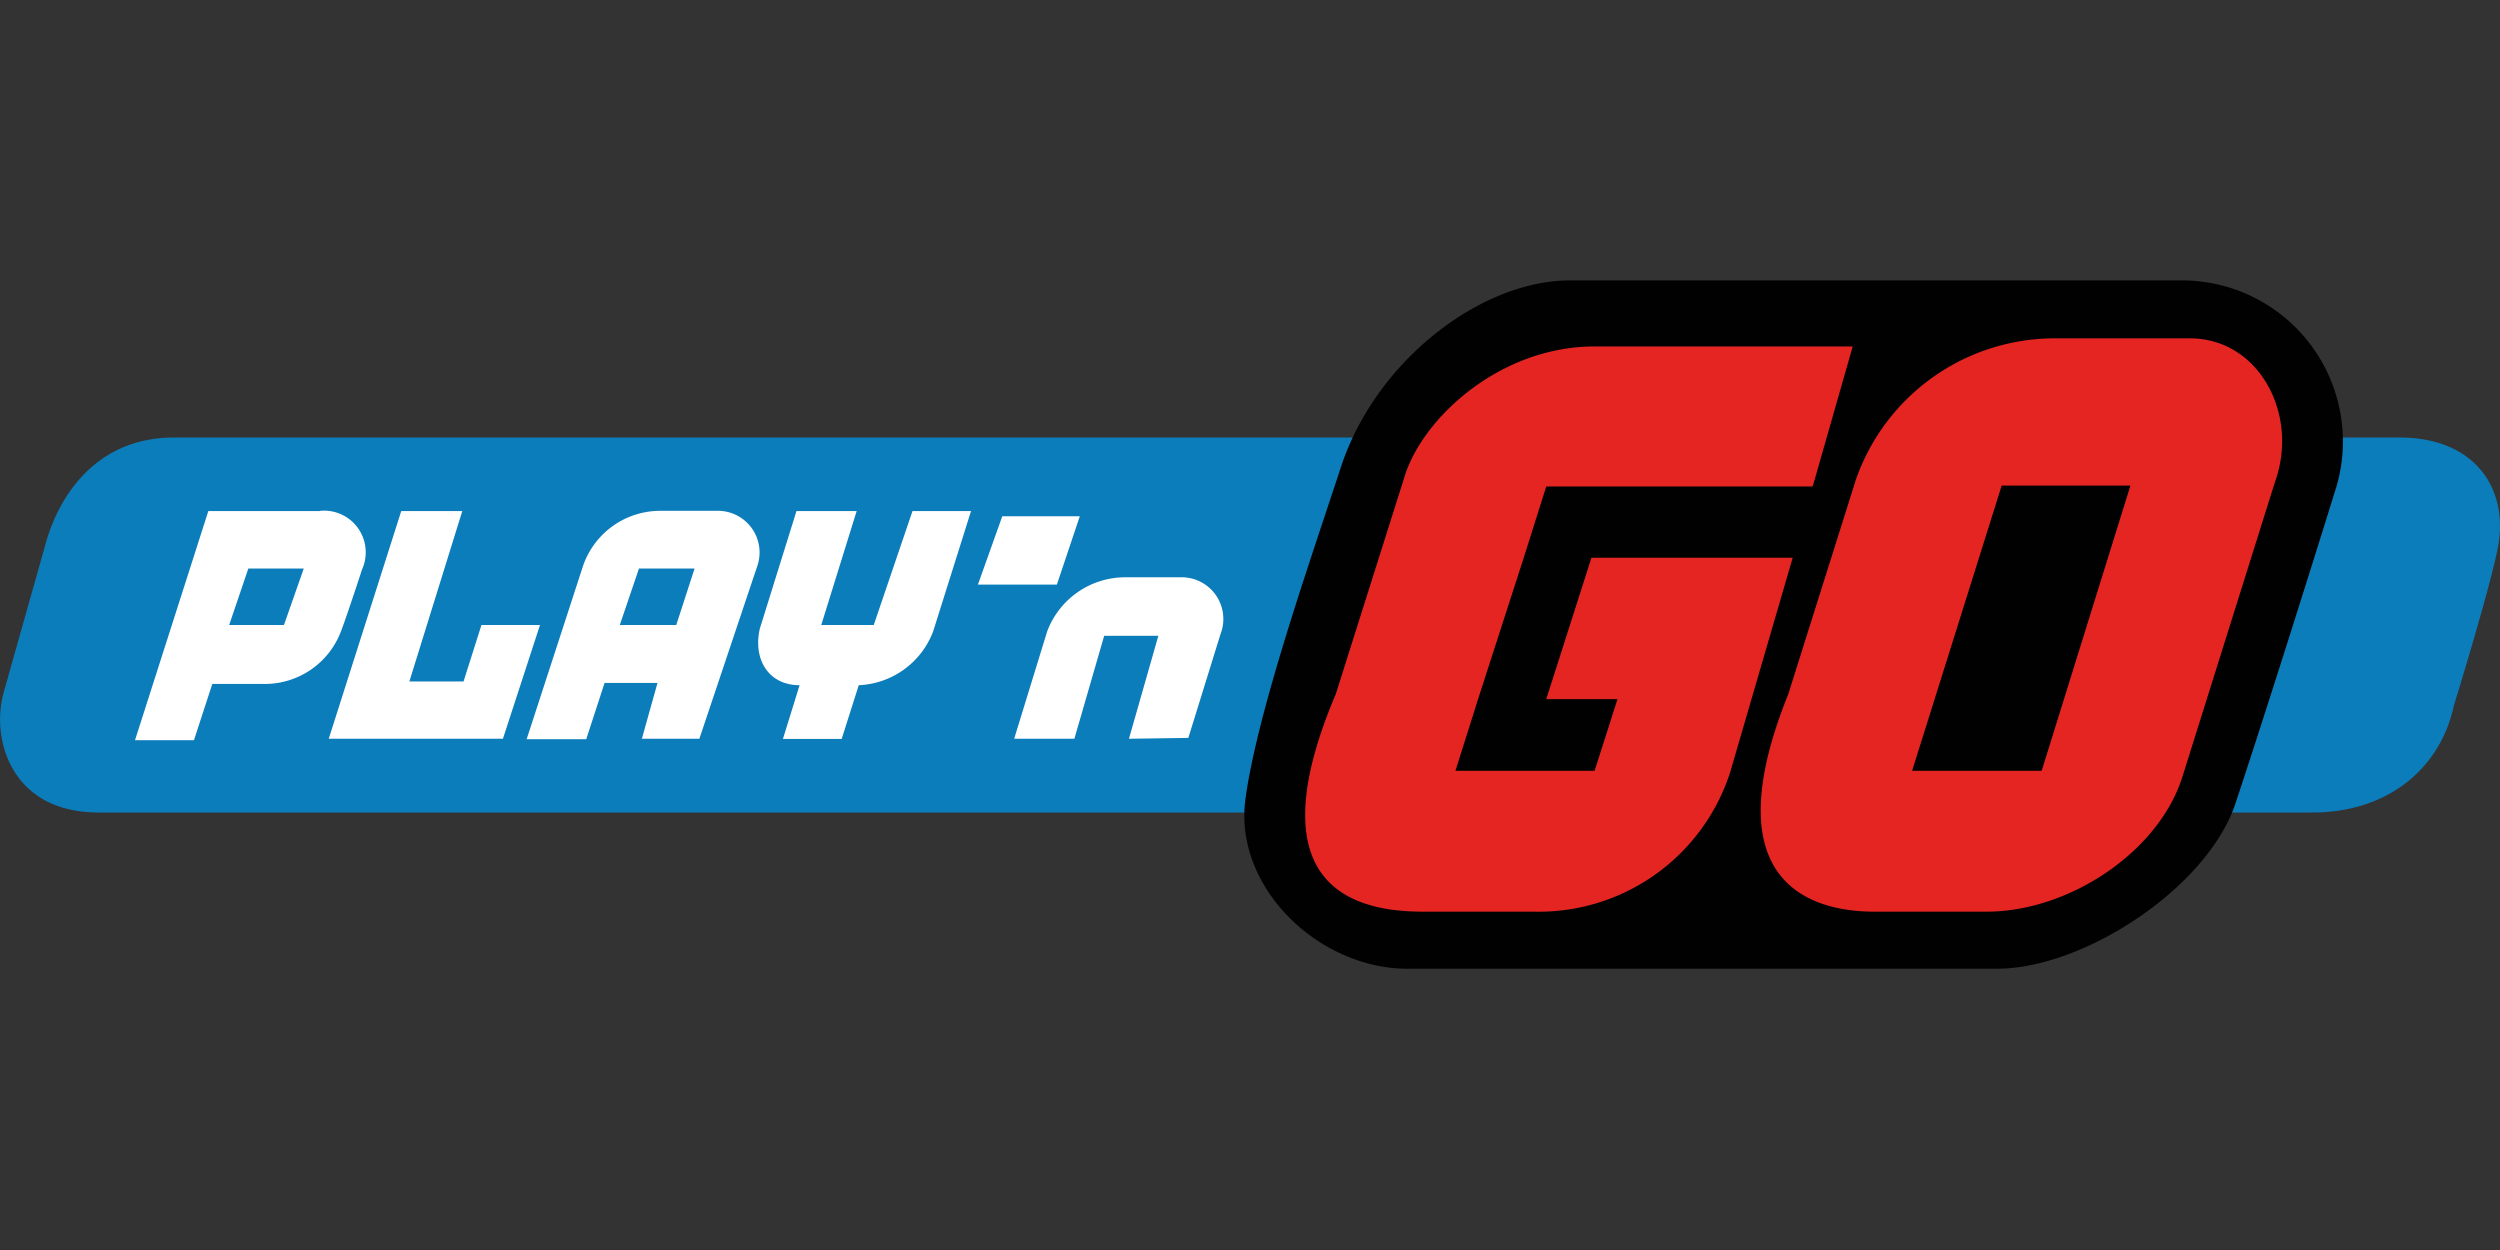 <svg xmlns="http://www.w3.org/2000/svg" viewBox="0 0 120 60"><rect x="0" y="0" width="120" height="60" fill="#333333" stroke="none"/><path fill="#0c7dbb" d="M111 39H4.74C2.12 39 .79 37.66.26 36.12a5 5 0 0 1-.07-2.93l2-7.09c.52-1.91 2.16-5.1 6.18-5.1h106.8c3.69 0 5.3 2.54 4.71 5.37-.41 2.05-2.09 7.48-2.09 7.48C117.14 36.9 114.6 39 111 39Z"/><path fill="#010101" d="M95.83 46.5H67.56c-4.26 0-8.35-3.91-7.78-8.14s3.16-11.58 4.57-15.9c1.68-5.17 6.76-9 11-9h29.29a7.73 7.73 0 0 1 7.52 9.86c-1.35 4.36-3.53 11.25-4.86 15.25s-7.23 7.93-11.47 7.93Z"/><path fill="#e52522" d="M105.11 16.24h-6.37A10.12 10.12 0 0 0 89.09 23l-3.25 10.31c-3.63 9 1 10.47 4.2 10.45h5.32c3.93 0 8.26-2.85 9.4-6.49l4.43-14.11c1.19-3.27-.76-6.92-4.08-6.92ZM98 37h-6.22l4.3-13.69h6.18Zm-23.78-3.44h3.42L76.54 37h-6.68l.92-2.91.16-.51 2.2-6.81 1.08-3.42H87l.07-.21 1.86-6.51H76.62C72 16.59 68.2 20.11 67.38 23l-3.26 10.31c-4.07 9.59 1.29 10.45 4.2 10.45h5.33a9.65 9.65 0 0 0 9.4-6.7l3-10.29h-9.66Z"/><path fill="#fff" d="m54.19 35.46 1.41-4.94H53l-1.43 4.94h-2.89l1.58-5.14A4 4 0 0 1 54 27.71h2.69a2 2 0 0 1 1.9 2.71l-1.55 5Zm-3.46-7.4h-3.79l1.17-3.28h3.72ZM41.94 30h-2.52l1.7-5.47h-2.89l-1.76 5.65c-.33 1.46.41 2.71 1.91 2.71l-.8 2.58h2.82l.82-2.58a4 4 0 0 0 3.57-2.58l1.82-5.78H43.8Zm-7.54-5.48h-2.68a3.92 3.92 0 0 0-3.72 2.6l-2.72 8.36h2.86l.88-2.7h2.54l-.75 2.68h2.76l2.77-8.26a2 2 0 0 0-1.94-2.68ZM32.46 30h-2.71l.92-2.71h2.67Zm-13.2-5.47-3.48 10.93h8.36L25.92 30h-2.81l-.86 2.71h-2.6l2.54-8.18Zm-3.89 0H10l-3.52 11h2.83l.88-2.7h2.52a3.91 3.91 0 0 0 3.67-2.56c.32-.85 1-2.94 1-2.94a2 2 0 0 0-2.01-2.81ZM13.63 30H11l.92-2.71h2.66Z"/></svg>
